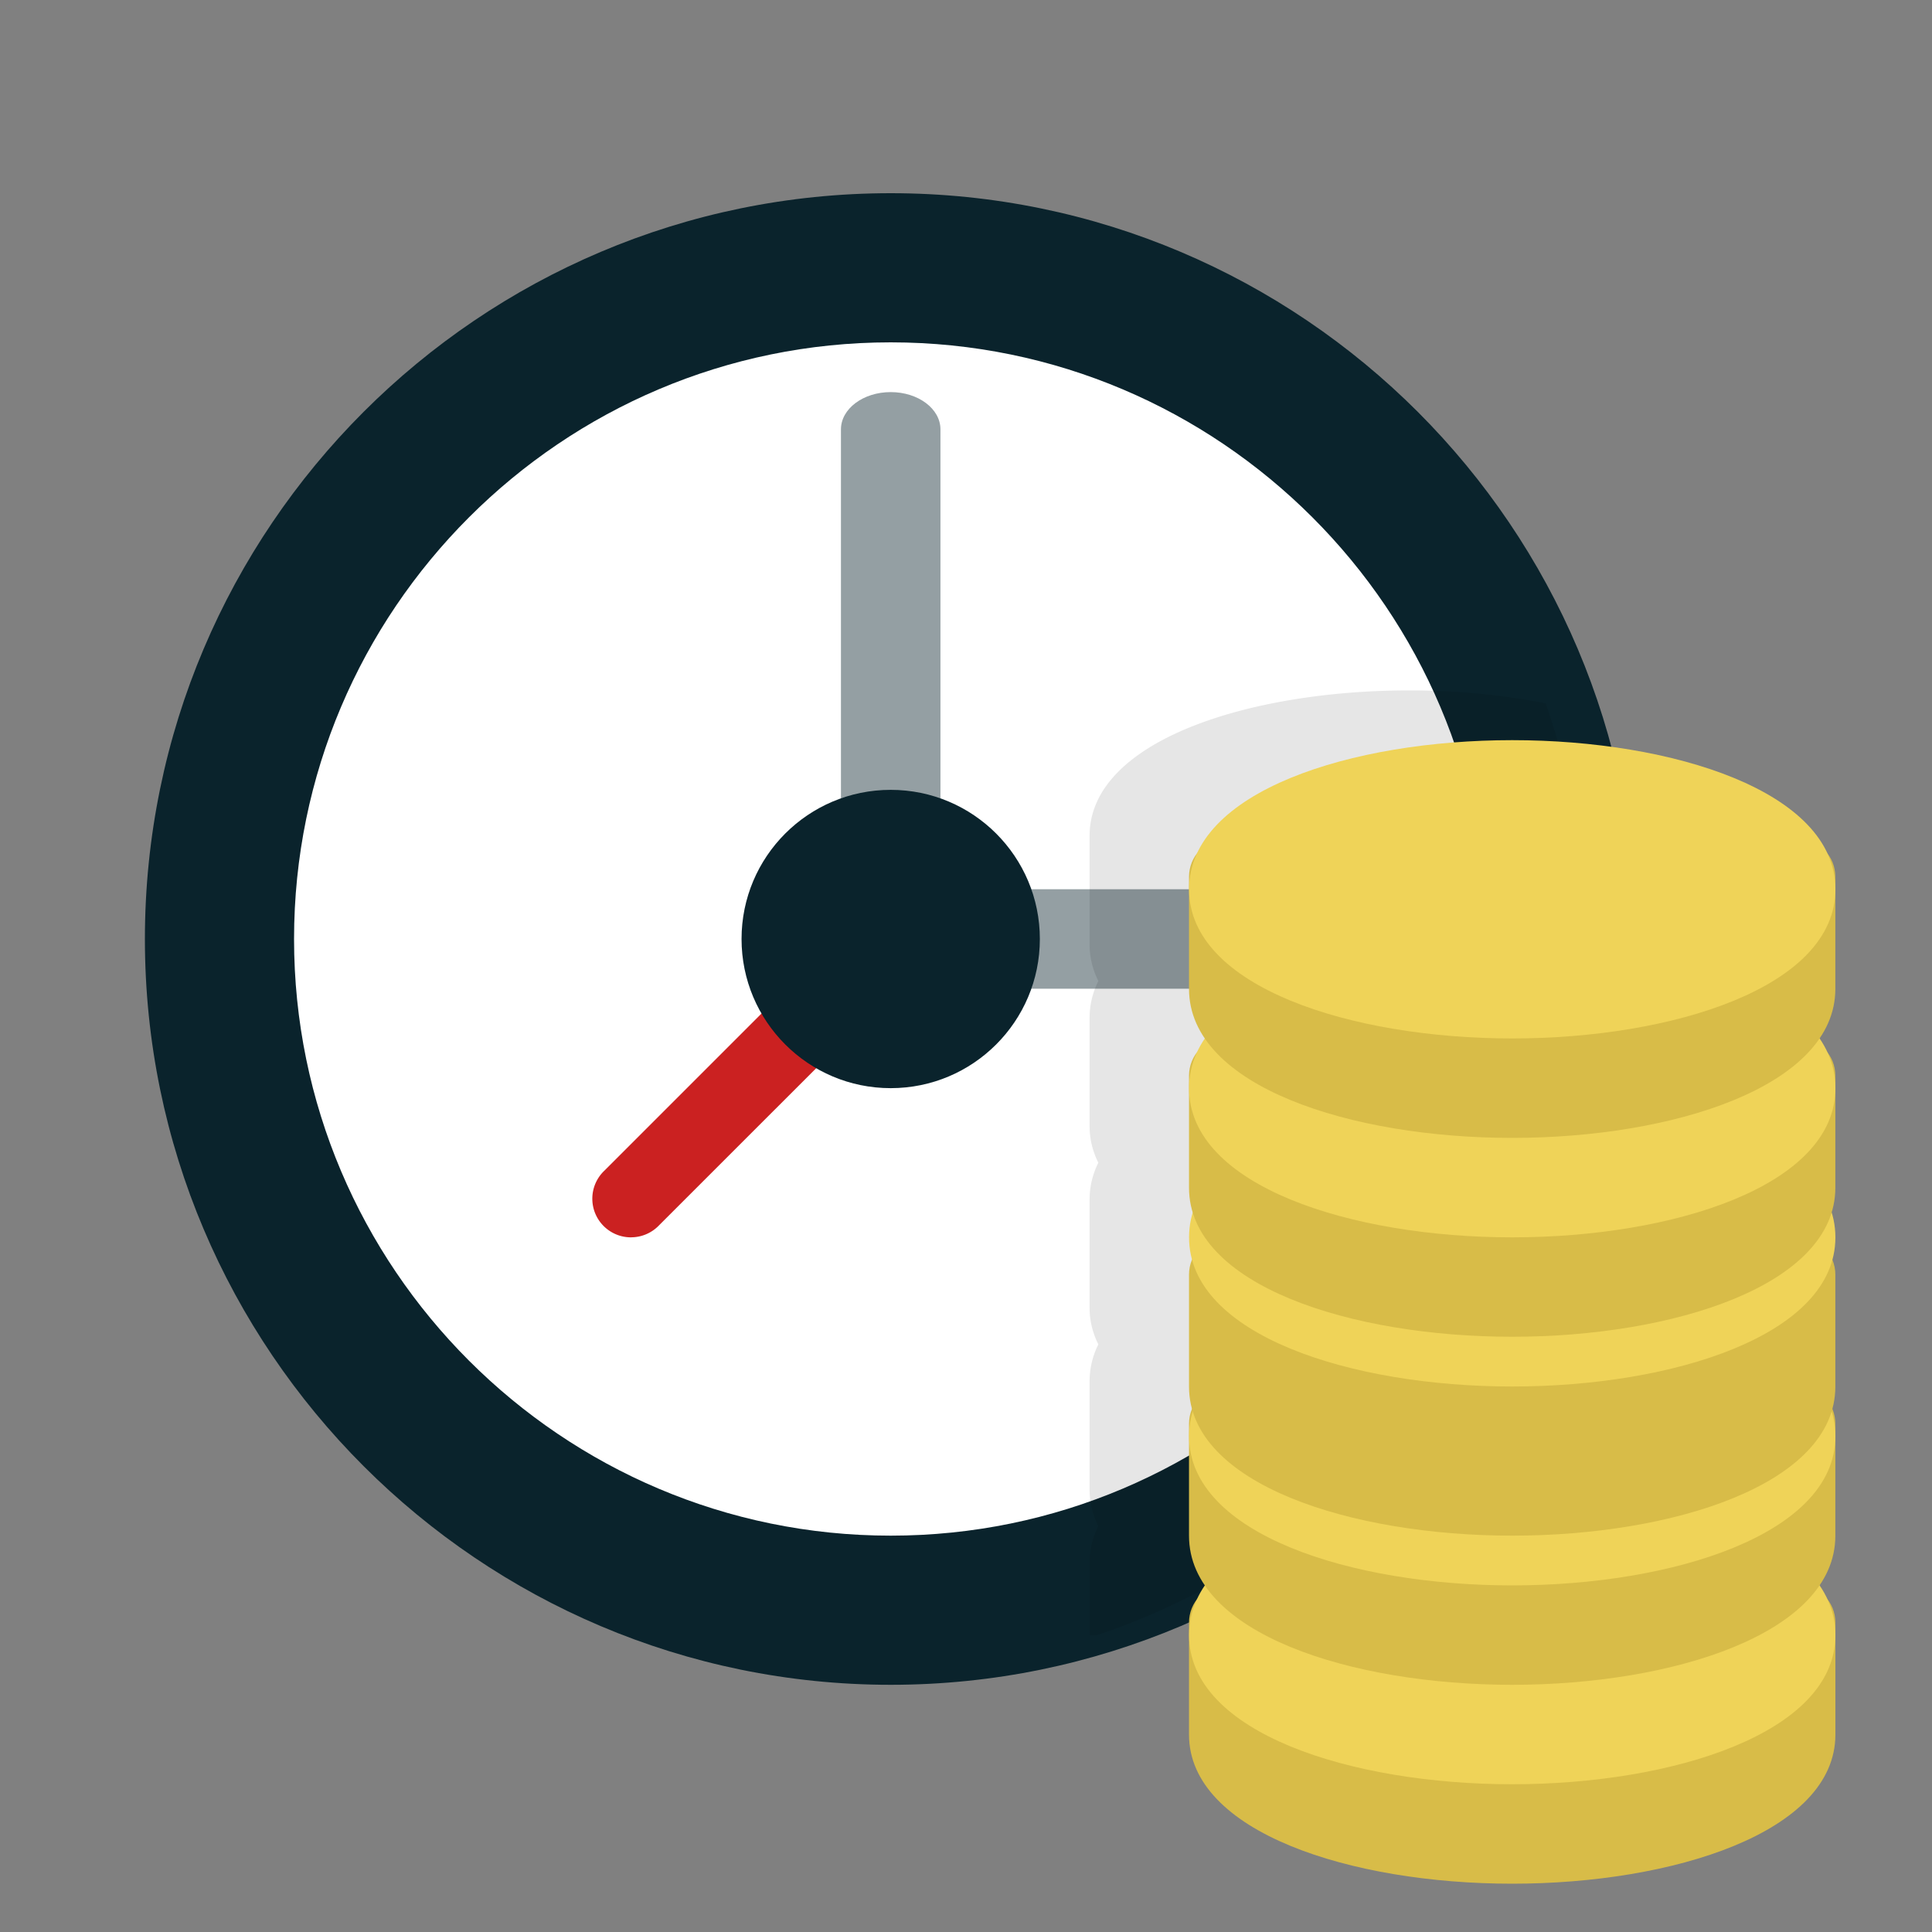 <svg xmlns="http://www.w3.org/2000/svg" width="40" height="40" viewBox="0 0 40 40">
    <rect x="0" y="0" width="40" height="40" fill="#808080" stroke="none"/>
    <g fill="none" fill-rule="nonzero" transform="translate(3 4)">
        <circle cx="14.926" cy="14.926" r="13.897" fill="#FFF"/>
        <path fill="#0A232C" d="M15.441 30.882C6.927 30.882 0 23.955 0 15.442 0 6.926 6.927 0 15.441 0c8.514 0 15.441 6.927 15.441 15.441 0 8.514-6.927 15.441-15.44 15.441zm0-27.794C8.63 3.088 3.088 8.63 3.088 15.441S8.63 27.794 15.441 27.794s12.353-5.542 12.353-12.353S22.252 3.088 15.441 3.088z"/>
        <path fill="#CB2121" d="M10.065 21.618A.8.8 0 0 1 9.5 20.25l5.605-5.605a.8.8 0 1 1 1.132 1.133l-5.605 5.604a.798.798 0 0 1-.566.235z"/>
        <path fill="#949FA3" d="M15.441 13.382c-.569 0-1.03-.345-1.03-.772V4.89c0-.427.461-.772 1.03-.772.57 0 1.03.345 1.03.772v7.72c0 .427-.46.772-1.03.772zM22.904 16.47h-7.72c-.427 0-.772-.46-.772-1.029 0-.568.345-1.03.772-1.03h7.72c.427 0 .772.462.772 1.03 0 .569-.345 1.03-.772 1.03z"/>
        <circle cx="15.441" cy="15.441" r="3.088" fill="#0A232C"/>
        <path fill="#000" d="M29.853 15.56c0-1.754-.31-3.431-.852-4.997a14.68 14.68 0 0 0-2.825-.269c-3.288 0-6.617 1.034-6.617 3.01v2.256c0 .269.066.519.181.752a1.688 1.688 0 0 0-.181.752v2.257c0 .27.066.519.181.753a1.688 1.688 0 0 0-.181.752v2.257c0 .268.066.518.181.752a1.688 1.688 0 0 0-.181.752v2.257c0 .269.066.518.181.752a1.688 1.688 0 0 0-.181.752v1.505h.155c5.878-1.971 10.139-7.63 10.139-14.293z" opacity=".1"/>
        <path fill="#D8BC48" d="M34.257 28.824H22.36c-.41 0-.743.345-.743.772v2.316c0 2.027 3.366 3.088 6.69 3.088C31.635 35 35 33.94 35 31.912v-2.316c0-.427-.333-.772-.743-.772z"/>
        <path fill="#EFD358" d="M28.309 26.765c-3.325 0-6.691 1.06-6.691 3.088 0 2.027 3.366 3.088 6.69 3.088 3.326 0 6.692-1.06 6.692-3.088 0-2.027-3.366-3.088-6.691-3.088z"/>
        <path fill="#D8BC48" d="M34.257 24.706H22.36c-.41 0-.743.346-.743.772v2.316c0 2.028 3.366 3.088 6.69 3.088 3.326 0 6.692-1.06 6.692-3.088v-2.316c0-.426-.333-.772-.743-.772z"/>
        <path fill="#EFD358" d="M28.309 22.647c-3.325 0-6.691 1.06-6.691 3.088s3.366 3.089 6.69 3.089c3.326 0 6.692-1.061 6.692-3.089 0-2.027-3.366-3.088-6.691-3.088z"/>
        <path fill="#D8BC48" d="M34.257 21.618H22.36c-.41 0-.743.345-.743.772v2.316c0 2.027 3.366 3.088 6.69 3.088 3.326 0 6.692-1.06 6.692-3.088V22.39c0-.427-.333-.772-.743-.772z"/>
        <path fill="#EFD358" d="M28.309 18.53c-3.325 0-6.691 1.06-6.691 3.088 0 2.027 3.366 3.088 6.69 3.088 3.326 0 6.692-1.06 6.692-3.088s-3.366-3.089-6.691-3.089z"/>
        <path fill="#D8BC48" d="M34.257 17.5H22.36c-.41 0-.743.346-.743.772v2.316c0 2.028 3.366 3.088 6.69 3.088 3.326 0 6.692-1.06 6.692-3.088v-2.316c0-.426-.333-.772-.743-.772z"/>
        <path fill="#EFD358" d="M28.309 15.441c-3.325 0-6.691 1.061-6.691 3.088 0 2.028 3.366 3.089 6.69 3.089 3.326 0 6.692-1.061 6.692-3.089 0-2.027-3.366-3.088-6.691-3.088z"/>
        <path fill="#D8BC48" d="M34.257 13.382H22.36c-.41 0-.743.346-.743.772v2.317c0 2.027 3.366 3.088 6.69 3.088 3.326 0 6.692-1.061 6.692-3.088v-2.317c0-.426-.333-.772-.743-.772z"/>
        <path fill="#EFD358" d="M28.309 11.324c-3.325 0-6.691 1.06-6.691 3.088 0 2.027 3.366 3.088 6.69 3.088 3.326 0 6.692-1.06 6.692-3.088s-3.366-3.088-6.691-3.088z"/>
    </g>
</svg>

